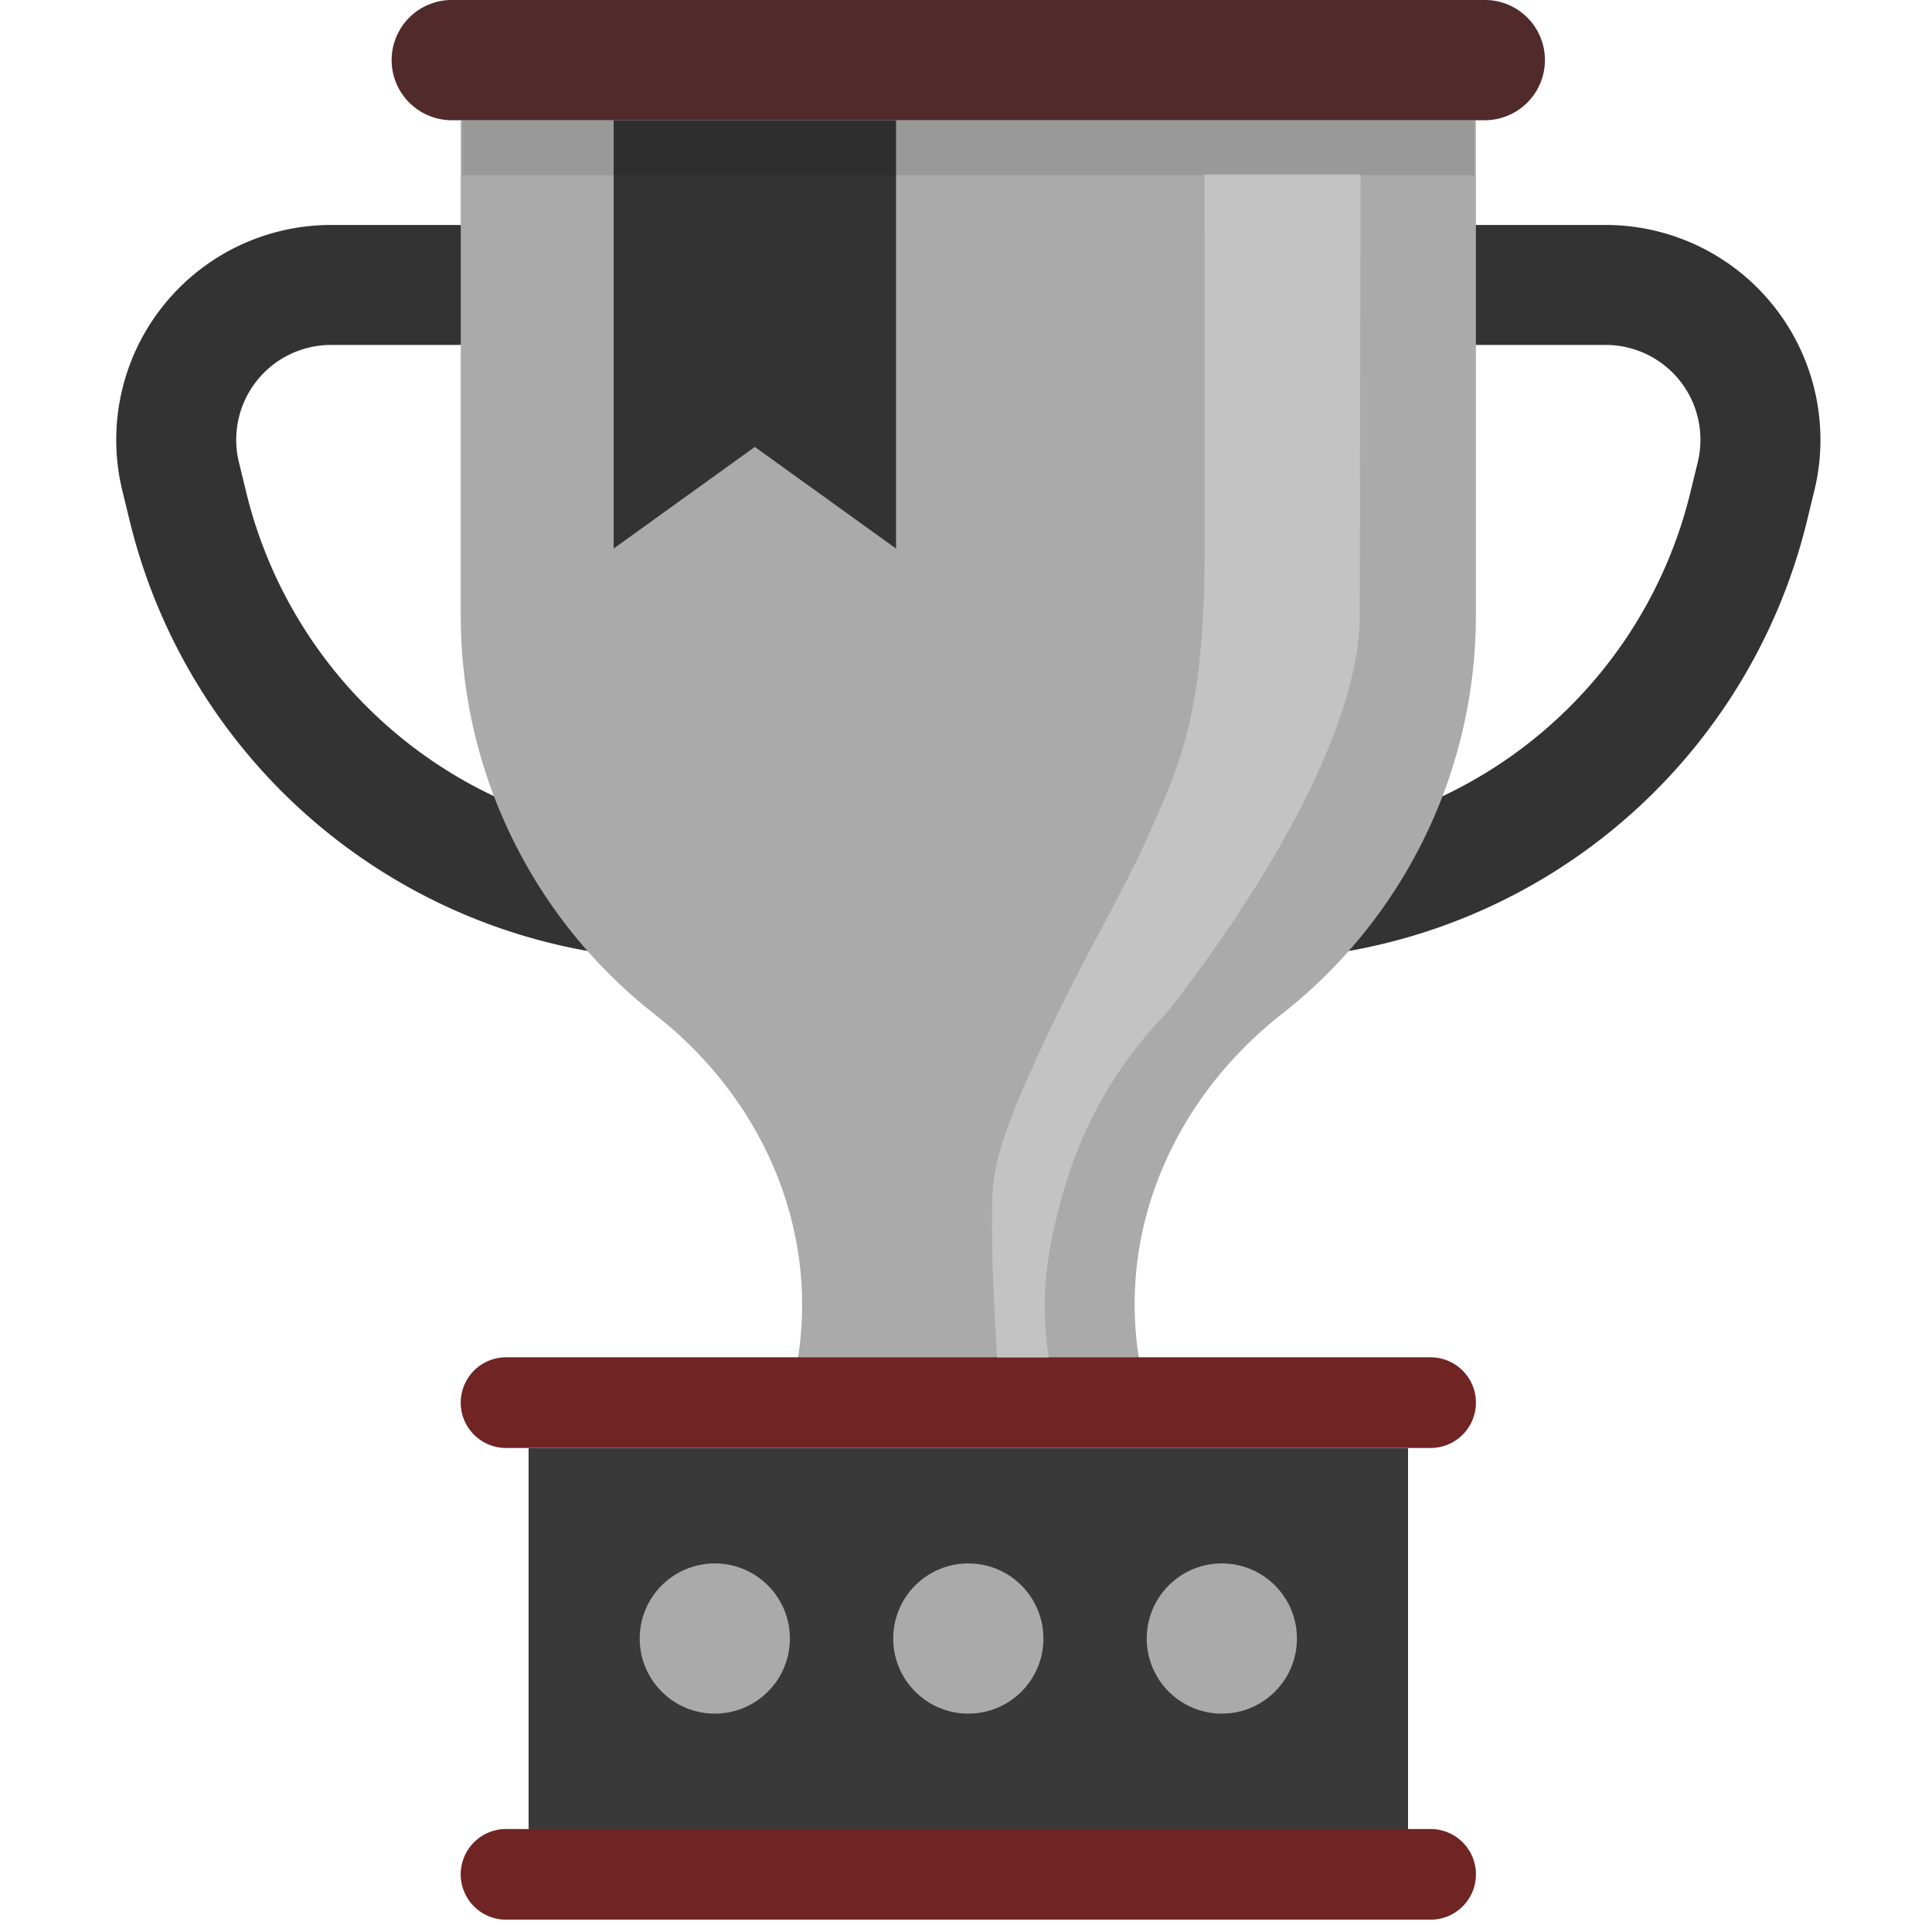 <?xml version="1.0" ?><!DOCTYPE svg  PUBLIC '-//W3C//DTD SVG 1.1//EN'  'http://www.w3.org/Graphics/SVG/1.1/DTD/svg11.dtd'>
<svg xmlns="http://www.w3.org/2000/svg" width="120" height="120" viewBox="0 0 120 120">
  <g id="trophy_square" data-name="trophy square" transform="translate(-1437 -444)">
    <rect id="Rectangle_61" data-name="Rectangle 61" width="120" height="120" transform="translate(1437 444)" fill="#fff"/>
    <g id="trophy_custom" data-name="trophy custom" transform="translate(1444.215 444)">
      <g id="Group_19" data-name="Group 19" transform="translate(0 13.973)">
        <path id="Path_96" data-name="Path 96" d="M305.35,105.644h-3.879a3.724,3.724,0,0,1-3.622-4.609l9.311-38.192A3.731,3.731,0,0,1,310.783,60H327.6a13.345,13.345,0,0,1,12.966,16.51l-.443,1.818A35.709,35.709,0,0,1,305.35,105.644Zm8.357-38.192-7.489,30.725a28.267,28.267,0,0,0,26.663-21.615l.443-1.822a5.887,5.887,0,0,0-5.723-7.288Z" transform="translate(-235.091 -60)" fill="#333"/>
        <path id="Path_97" data-name="Path 97" d="M29.534,78.328,29.09,76.51A13.345,13.345,0,0,1,42.057,60H58.876A3.73,3.73,0,0,1,62.5,62.843l9.311,38.192a3.724,3.724,0,0,1-3.625,4.609H64.3A35.7,35.7,0,0,1,29.534,78.328ZM42.057,67.452A5.891,5.891,0,0,0,36.33,74.74l.443,1.822A28.264,28.264,0,0,0,63.437,98.177L55.947,67.452Z" transform="translate(-28.705 -60)" fill="#333"/>
      </g>
      <path id="Path_98" data-name="Path 98" d="M120.616,32.064V62.8A31.447,31.447,0,0,0,132.7,87.63c6.532,5.112,10.135,13.082,8.864,21.279l0,.022h21.171c-1.3-8.216,2.321-16.2,8.864-21.339A31.451,31.451,0,0,0,183.667,62.8V32.064H120.616Z" transform="translate(-99.212 -24.597)" fill="#aaa"/>
      <path id="Path_99" data-name="Path 99" d="M180.854,362.032H123.429a2.813,2.813,0,1,0,0,5.626h57.425a2.813,2.813,0,1,0,0-5.626Z" transform="translate(-99.212 -277.724)" fill="#333"/>
      <path id="Path_99_overlay" data-name="Path 99 overlay" d="M180.854,362.032H123.429a2.813,2.813,0,1,0,0,5.626h57.425a2.813,2.813,0,1,0,0-5.626Z" transform="translate(-99.212 -277.724)" fill="red" opacity="0.3" style="mix-blend-mode: color-burn;isolation: isolate"/>
      <path id="Path_100" data-name="Path 100" d="M180.854,487.84H123.429a2.813,2.813,0,1,0,0,5.626h57.425a2.813,2.813,0,1,0,0-5.626Z" transform="translate(-99.212 -374.234)" fill="#333"/>
      <path id="Path_100_overlay" data-name="Path 100 overlay" d="M180.854,487.84H123.429a2.813,2.813,0,1,0,0,5.626h57.425a2.813,2.813,0,1,0,0-5.626Z" transform="translate(-99.212 -374.234)" fill="red" opacity="0.3" style="mix-blend-mode: color-burn;isolation: isolate"/>
      <rect id="Rectangle_59" data-name="Rectangle 59" width="54.623" height="23.668" transform="translate(25.618 89.946)" fill="#333"/>
      <rect id="Rectangle_59_overlay" data-name="Rectangle 59 overlay" width="54.623" height="23.668" transform="translate(25.618 89.946)" fill="#464646" opacity="0.3"/>
      <path id="Path_101" data-name="Path 101" d="M170.087,0H105.917a3.735,3.735,0,0,0-3.733,3.733h0a3.735,3.735,0,0,0,3.733,3.733h64.165a3.735,3.735,0,0,0,3.733-3.733h0A3.73,3.73,0,0,0,170.087,0Z" transform="translate(-85.073)" fill="#333"/>
      <path id="Path_101_overlay" data-name="Path 101 overlay" d="M170.087,0H105.917a3.735,3.735,0,0,0-3.733,3.733h0a3.735,3.735,0,0,0,3.733,3.733h64.165a3.735,3.735,0,0,0,3.733-3.733h0A3.73,3.73,0,0,0,170.087,0Z" transform="translate(-85.073)" fill="red" opacity="0.15"/>
      <g id="Group_20" data-name="Group 20" transform="translate(32.518 97.107)">
        <circle id="Ellipse_13" data-name="Ellipse 13" cx="4.665" cy="4.665" r="4.665" transform="translate(31.492)" fill="#aaa"/>
        <circle id="Ellipse_14" data-name="Ellipse 14" cx="4.665" cy="4.665" r="4.665" transform="translate(15.746)" fill="#aaa"/>
        <circle id="Ellipse_15" data-name="Ellipse 15" cx="4.665" cy="4.665" r="4.665" transform="translate(0)" fill="#aaa"/>
      </g>
      <path id="Ribbon" d="M178.938,58.668l-8.771-6.312L161.4,58.668v-26.6h17.538Z" transform="translate(-130.499 -24.597)" fill="#333"/>
      <g id="Group_21" data-name="Group 21" transform="translate(21.501 7.452)" opacity="0.1">
        <rect id="Rectangle_60" data-name="Rectangle 60" width="62.854" height="3.435" fill="#010101"/>
      </g>
      <path id="Shine" d="M172.832,35.326l.005,23.041c0,10.086-1.358,13.137-3.251,17.48s-4.5,8.376-7.436,14.92-2.5,7.247-2.5,11.531c0,1.422.292,6.534.292,6.534h3.217c-.541-3.426-.317-6.817,1.493-12.151a26.209,26.209,0,0,1,5.745-9.187S182.468,72.767,182.468,62.7l.052-27.378h-9.689Z" transform="translate(-105.228 -24.497)" fill="#fff" opacity="0.3"/>
    </g>
  </g>
</svg>
